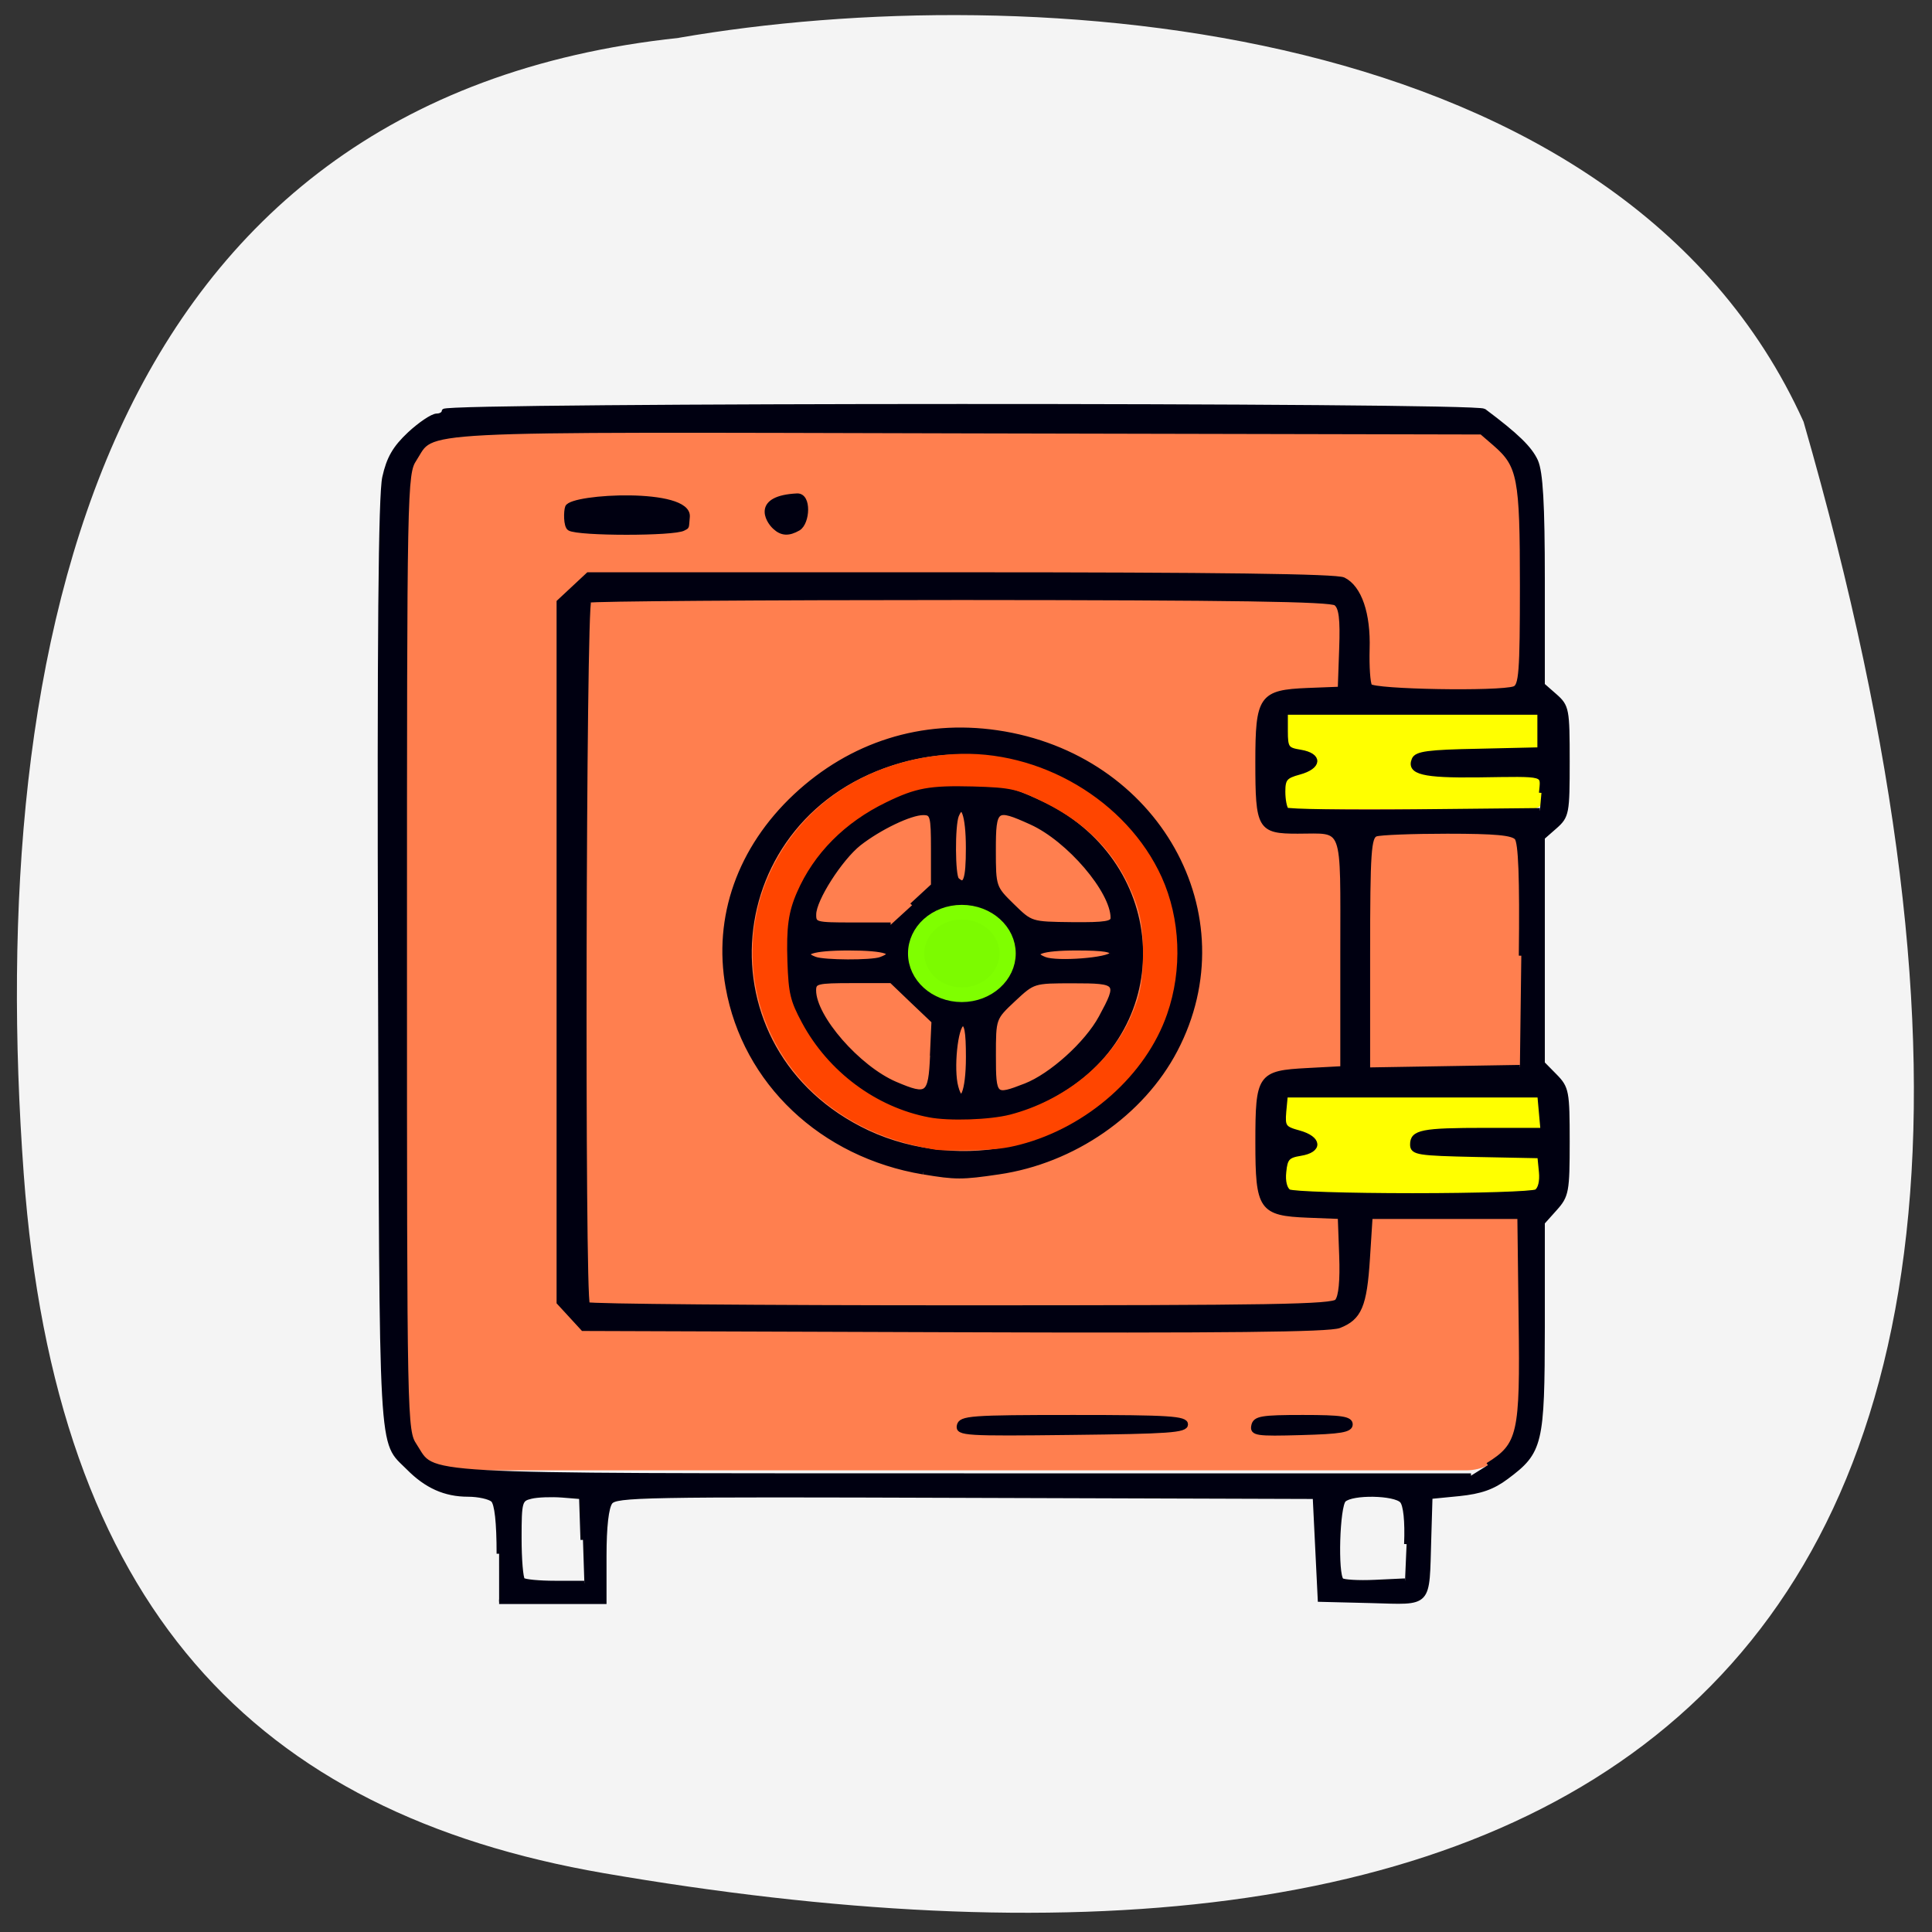 <svg xmlns="http://www.w3.org/2000/svg" viewBox="0 0 48 48"><rect x="0" y="0" width="48" height="48" fill="#333333" stroke="none"/><path d="m 16.867 0.941 c -14.391 1.527 -17.242 15.02 -16.277 28.23 c 0.789 10.762 5.746 15.871 14.41 17.367 c 22.637 3.898 39.36 -2.918 29.809 -36.06 c -4.551 -10.08 -19.266 -11.04 -27.941 -9.539" fill="#f4f4f4"/><g transform="scale(0.188)"><path d="m 60.06 57 h 133.69 c 3.604 0 6.5 3.438 6.5 7.667 v 120.96 c 0 4.229 -2.896 7.667 -6.5 7.667 h -133.69 c -3.583 0 -6.5 -3.438 -6.5 -7.667 v -120.96 c 0 -4.229 2.917 -7.667 6.5 -7.667" fill="#ff7f4f" stroke="#ff7f4f" stroke-width="2.031"/><g fill="#ff0" stroke="#ff0" stroke-width="2"><path d="m 170.38 92.17 h 31.958 c 0.5 0 0.896 0.354 0.896 0.813 v 12.13 c 0 0.458 -0.396 0.813 -0.896 0.813 h -31.958 c -0.5 0 -0.896 -0.354 -0.896 -0.813 v -12.12 c 0 -0.458 0.396 -0.813 0.896 -0.813"/><path d="m 171 143.44 h 31.958 c 0.5 0 0.917 0.375 0.917 0.813 v 12.146 c 0 0.438 -0.417 0.813 -0.917 0.813 h -31.958 c -0.5 0 -0.896 -0.375 -0.896 -0.813 v -12.146 c 0 -0.438 0.396 -0.813 0.896 -0.813"/></g></g><path d="m 87.62 291.66 c 0 -6.691 -0.41 -10.746 -1.198 -11.523 c -0.662 -0.642 -2.931 -1.183 -5.04 -1.183 c -4.57 0 -8.289 -1.791 -11.882 -5.677 c -5.673 -6.116 -5.326 0.135 -5.642 -107.32 c -0.189 -70.15 0.063 -101.04 0.851 -104.82 c 0.851 -4.089 2.049 -6.319 5.01 -9.293 c 2.143 -2.129 4.601 -3.886 5.421 -3.886 c 0.819 0 1.481 -0.473 1.481 -1.014 c 0 -1.352 206.59 -1.385 208.3 -0.034 c 6.556 5.238 9.203 8.01 10.369 10.746 c 0.977 2.365 1.355 9.06 1.355 25.58 v 22.37 l 2.49 2.332 c 2.395 2.264 2.49 2.872 2.49 14.02 c 0 11.12 -0.095 11.726 -2.49 13.99 l -2.49 2.332 v 48.36 l 2.49 2.703 c 2.364 2.568 2.49 3.345 2.49 14.09 c 0 10.644 -0.158 11.557 -2.49 14.328 l -2.49 2.974 v 22.37 c -0.032 25.11 -0.378 26.696 -7.217 32.14 c -2.742 2.196 -5.169 3.109 -9.487 3.582 l -5.799 0.608 l -0.252 9.02 c -0.41 14.564 0.41 13.618 -11.535 13.28 l -10.211 -0.27 l -1.01 -22.03 l -69.999 -0.237 c -64.925 -0.237 -70.09 -0.135 -71.26 1.419 c -0.788 1.115 -1.229 5.238 -1.229 11.523 v 9.8 h -21.02 m 16.799 -13.246 l -0.284 -9.225 l -3.908 -0.338 c -2.143 -0.169 -4.948 -0.068 -6.24 0.27 c -2.238 0.574 -2.364 1.014 -2.364 8.887 c 0 4.596 0.315 8.617 0.693 8.989 c 0.347 0.372 3.309 0.676 6.524 0.676 h 5.862 m 164.74 -8.347 c 0.189 -4.934 -0.158 -8.38 -0.882 -9.259 c -1.45 -1.723 -10.05 -1.892 -11.724 -0.203 c -1.292 1.318 -1.702 15.95 -0.473 17.2 c 0.378 0.372 3.404 0.574 6.745 0.406 l 6.02 -0.304 m 16.609 -24.769 c 6.492 -4.325 6.965 -6.522 6.65 -31.22 l -0.252 -21.998 h -30 l -0.536 8.989 c -0.599 10.1 -1.639 12.706 -5.673 14.395 c -2.049 0.845 -22.598 1.081 -77.12 0.879 l -74.35 -0.27 c -1.607 -1.859 -3.215 -3.751 -4.822 -5.609 v -150.04 c 1.954 -1.96 3.908 -3.886 5.862 -5.846 h 74.63 c 51.562 0 75.26 0.338 76.65 1.081 c 3.183 1.69 4.98 7.299 4.759 14.868 c -0.095 3.717 0.126 7.265 0.504 7.907 c 0.756 1.217 26.03 1.69 29.03 0.541 c 1.355 -0.541 1.576 -3.413 1.576 -22.03 c 0 -23.21 -0.473 -25.749 -5.452 -30.379 l -2.71 -2.501 l -102.93 -0.237 c -113.81 -0.304 -106.84 -0.676 -110.94 6.05 c -1.923 3.109 -1.954 5.812 -1.954 105.57 c 0 100.77 0.032 102.46 1.986 105.63 c 4.223 6.826 -2.395 6.454 110.12 6.488 h 101.58 m -102.52 -10.712 c 0.315 -1.622 2.143 -1.791 22.85 -1.791 c 19.32 0 22.472 0.237 22.472 1.521 c 0 1.284 -3.309 1.521 -22.818 1.757 c -21.368 0.27 -22.818 0.169 -22.503 -1.487 m 59 0 c 0.315 -1.554 1.513 -1.791 9.833 -1.791 c 7.785 0 9.487 0.304 9.487 1.521 c 0 1.217 -1.891 1.554 -9.833 1.791 c -8.982 0.27 -9.802 0.135 -9.487 -1.521 m -137.07 -192.17 c -0.756 -0.507 -0.725 -3.683 -0.41 -4.562 c 0.914 -2.365 24.426 -3.683 23.984 2.061 c -0.221 2.636 -0.032 1.994 -0.788 2.501 c -1.828 1.149 -20.959 1.149 -22.787 0 m 41.13 -0.27 c -1.544 -1.521 -4 -6.285 4.444 -6.725 c 2.395 -0.101 2.08 5.778 0.221 6.995 c -1.923 1.183 -3.278 1.115 -4.665 -0.27 m 112.67 165.75 c 0.756 -0.879 1.072 -4.427 0.882 -9.732 l -0.284 -8.347 l -6.492 -0.27 c -9.361 -0.406 -10.02 -1.419 -10.02 -15.646 c 0 -14.294 0.378 -14.868 9.896 -15.409 l 7.123 -0.406 v -24.769 c 0 -28.11 0.725 -26.02 -9.05 -26.02 c -7.564 0 -7.974 -0.71 -7.974 -14.801 c 0 -13.956 0.693 -15 9.991 -15.409 l 6.524 -0.27 l 0.284 -8.617 c 0.221 -6.42 -0.063 -8.887 -1.135 -9.732 c -1.04 -0.879 -20.423 -1.183 -75.07 -1.217 c -40.531 0 -74.1 0.27 -74.63 0.574 c -1.072 0.676 -1.355 149.73 -0.284 150.81 c 0.378 0.372 34.07 0.676 74.884 0.676 c 62.47 0 74.38 -0.203 75.39 -1.385 m -82.953 -27.642 c -20.297 -3.616 -35.74 -19.228 -39.14 -39.638 c -2.521 -14.97 2.364 -29.703 13.552 -40.922 c 11.125 -11.12 25.308 -15.916 40.31 -13.584 c 31.99 4.967 49.891 39.03 35.709 67.989 c -6.682 13.652 -20.423 23.823 -35.394 26.15 c -7.28 1.149 -8.604 1.149 -15 0 m 18.627 -5.373 c 7.69 -2.028 14.781 -6.285 20.423 -12.266 c 16.263 -17.2 15.538 -44.1 -1.67 -60.35 c -11.472 -10.847 -27.26 -14.632 -42.11 -10.138 c -36.906 11.219 -41.07 62.28 -6.524 79.65 c 9.08 4.528 20.17 5.711 29.878 3.109 m -18.406 -6.657 c -10.148 -1.994 -20.17 -10.307 -25.09 -20.782 c -2.206 -4.731 -2.647 -7.03 -2.647 -14.159 c 0 -7.198 0.441 -9.428 2.837 -14.598 c 3.53 -7.671 10.338 -14.463 18.15 -18.11 c 5.106 -2.365 7.28 -2.805 14.529 -2.805 c 7.627 0 9.234 0.372 15.191 3.312 c 24.898 12.233 27.42 46.531 4.538 61.64 c -8.384 5.576 -17.744 7.434 -27.514 5.508 m 8.762 -12.571 c 0 -5.576 -0.315 -7.434 -1.261 -7.13 c -1.355 0.473 -2.238 9.664 -1.261 13.483 c 1.135 4.562 2.521 1.081 2.521 -6.353 m -7.217 -0.304 l 0.315 -7.4 l -4.255 -4.325 l -4.255 -4.359 h -7.785 c -7.186 0 -7.816 0.169 -7.816 2.061 c 0 5.745 8.888 16.626 16.357 20.04 c 6.524 2.974 7.123 2.501 7.47 -6.01 m 18.627 6.387 c 5.2 -2.163 12.323 -9.02 15.16 -14.632 c 3.814 -7.536 3.624 -7.806 -5.61 -7.806 c -8.01 0 -8.01 0 -12.01 3.987 c -3.971 3.987 -3.971 3.987 -3.971 11.996 c 0 8.887 0.158 9.06 6.429 6.454 m -29.03 -27.07 c 3.687 -1.419 1.04 -2.399 -6.429 -2.399 c -7.217 0 -10.09 1.014 -6.745 2.332 c 1.828 0.743 11.315 0.777 13.174 0.068 m 46.33 -1.149 c 0.315 -0.912 -1.544 -1.25 -7.154 -1.25 c -6.902 0 -9.581 1.014 -6.335 2.365 c 2.458 1.048 13.08 0.169 13.489 -1.115 m -40.03 -10.442 l 4.286 -4.224 v -7.772 c 0 -7.198 -0.158 -7.806 -2.049 -7.806 c -2.616 0 -8.793 3.176 -12.89 6.589 c -3.782 3.21 -9.05 11.996 -9.05 15.173 c -0.032 2.129 0.347 2.23 7.69 2.23 h 7.722 m 44.565 -1.487 c 0 -5.745 -8.825 -16.795 -16.357 -20.444 c -7.249 -3.514 -7.627 -3.21 -7.627 5.947 c 0 7.873 0.063 8.04 3.751 11.895 c 3.751 3.92 3.751 3.92 12.01 4.02 c 6.713 0.068 8.226 -0.203 8.226 -1.419 m -28.996 -14.936 c 0 -7.13 -1.103 -10.34 -2.395 -6.995 c -0.819 2.163 -0.756 12.942 0.063 13.753 c 1.765 1.757 2.332 0.068 2.332 -6.758 m 113.84 73.56 c 0.788 -0.507 1.166 -2.196 0.977 -4.224 l -0.315 -3.413 l -12.764 -0.27 c -11.661 -0.27 -12.733 -0.439 -12.733 -2.163 c 0 -2.67 1.828 -3.075 14.655 -3.075 h 11.472 l -0.63 -7.502 h -50.994 l -0.315 3.548 c -0.252 3.21 0 3.616 3.03 4.494 c 4.129 1.217 4.318 3.785 0.284 4.461 c -2.553 0.439 -3.057 1.014 -3.309 3.92 c -0.221 2.028 0.189 3.717 0.977 4.224 c 0.725 0.473 11.913 0.845 24.835 0.845 c 12.922 0 24.11 -0.372 24.835 -0.845 m -3.057 -50.52 c 0.189 -16.761 -0.095 -24.296 -0.882 -25.24 c -0.851 -1.048 -4.318 -1.385 -13.93 -1.385 c -7.06 0 -13.521 0.27 -14.372 0.608 c -1.387 0.541 -1.607 3.717 -1.607 25.547 v 24.905 l 30.508 -0.541 m 4.318 -58.764 c 0.347 -4.325 1.355 -4.02 -12.827 -3.818 c -10.842 0.135 -13.71 -0.608 -12.67 -3.312 c 0.473 -1.284 2.805 -1.622 12.89 -1.825 l 12.292 -0.304 v -7.975 h -50.994 v 3.987 c 0 3.65 0.252 4.02 2.994 4.494 c 4 0.71 3.845 3.176 -0.252 4.359 c -2.805 0.811 -3.246 1.385 -3.246 4.123 c 0 1.757 0.315 3.481 0.693 3.886 c 0.378 0.372 11.945 0.541 25.749 0.406 l 25.06 -0.27" transform="matrix(0.124 0 0 0.116 1.535 4.769)" fill="#001" stroke="#001"/><path d="m 133.83 125.3 c 0 3.097 -2.528 5.635 -5.635 5.635 c -3.107 0 -5.615 -2.538 -5.615 -5.635 c 0 -3.119 2.509 -5.635 5.615 -5.635 c 3.107 0 5.635 2.516 5.635 5.635" transform="matrix(0.202 0 0 0.182 -2 0.884)" fill="#7cfb00" stroke="#7fff00" stroke-width="2"/><path d="m 123.79 151.71 c -5.688 -0.979 -10.02 -2.75 -14.02 -5.75 c -9.792 -7.396 -12.875 -20.667 -7.292 -31.521 c 4.396 -8.583 12.979 -13.875 23.521 -14.521 c 11.292 -0.688 22.729 6.06 27.29 16.1 c 2.458 5.438 2.729 12.13 0.708 17.917 c -2.75 7.958 -10.417 14.771 -19.229 17.08 c -2.02 0.521 -3.188 0.646 -6.417 0.729 c -2.167 0.042 -4.208 0.021 -4.562 -0.042 m 9.729 -4.146 c 7.208 -1.875 13.375 -6.833 16.1 -12.938 c 1.333 -3 1.667 -4.729 1.688 -8.542 c 0.021 -4.02 -0.438 -6.125 -2.02 -9.438 c -2.229 -4.625 -5.813 -8.125 -10.979 -10.729 c -3.792 -1.896 -4.604 -2.083 -9.729 -2.229 c -5.771 -0.146 -7.604 0.188 -11.542 2.104 c -5.563 2.688 -9.688 6.854 -11.938 12.02 c -1.167 2.667 -1.438 4.729 -1.292 9.271 c 0.146 4.292 0.396 5.292 1.958 8.208 c 3.521 6.542 9.917 11.292 16.958 12.625 c 2.688 0.521 8.125 0.333 10.792 -0.354" transform="scale(0.188)" fill="#ff4500" stroke="#ff4500" stroke-width="0.508"/></svg>